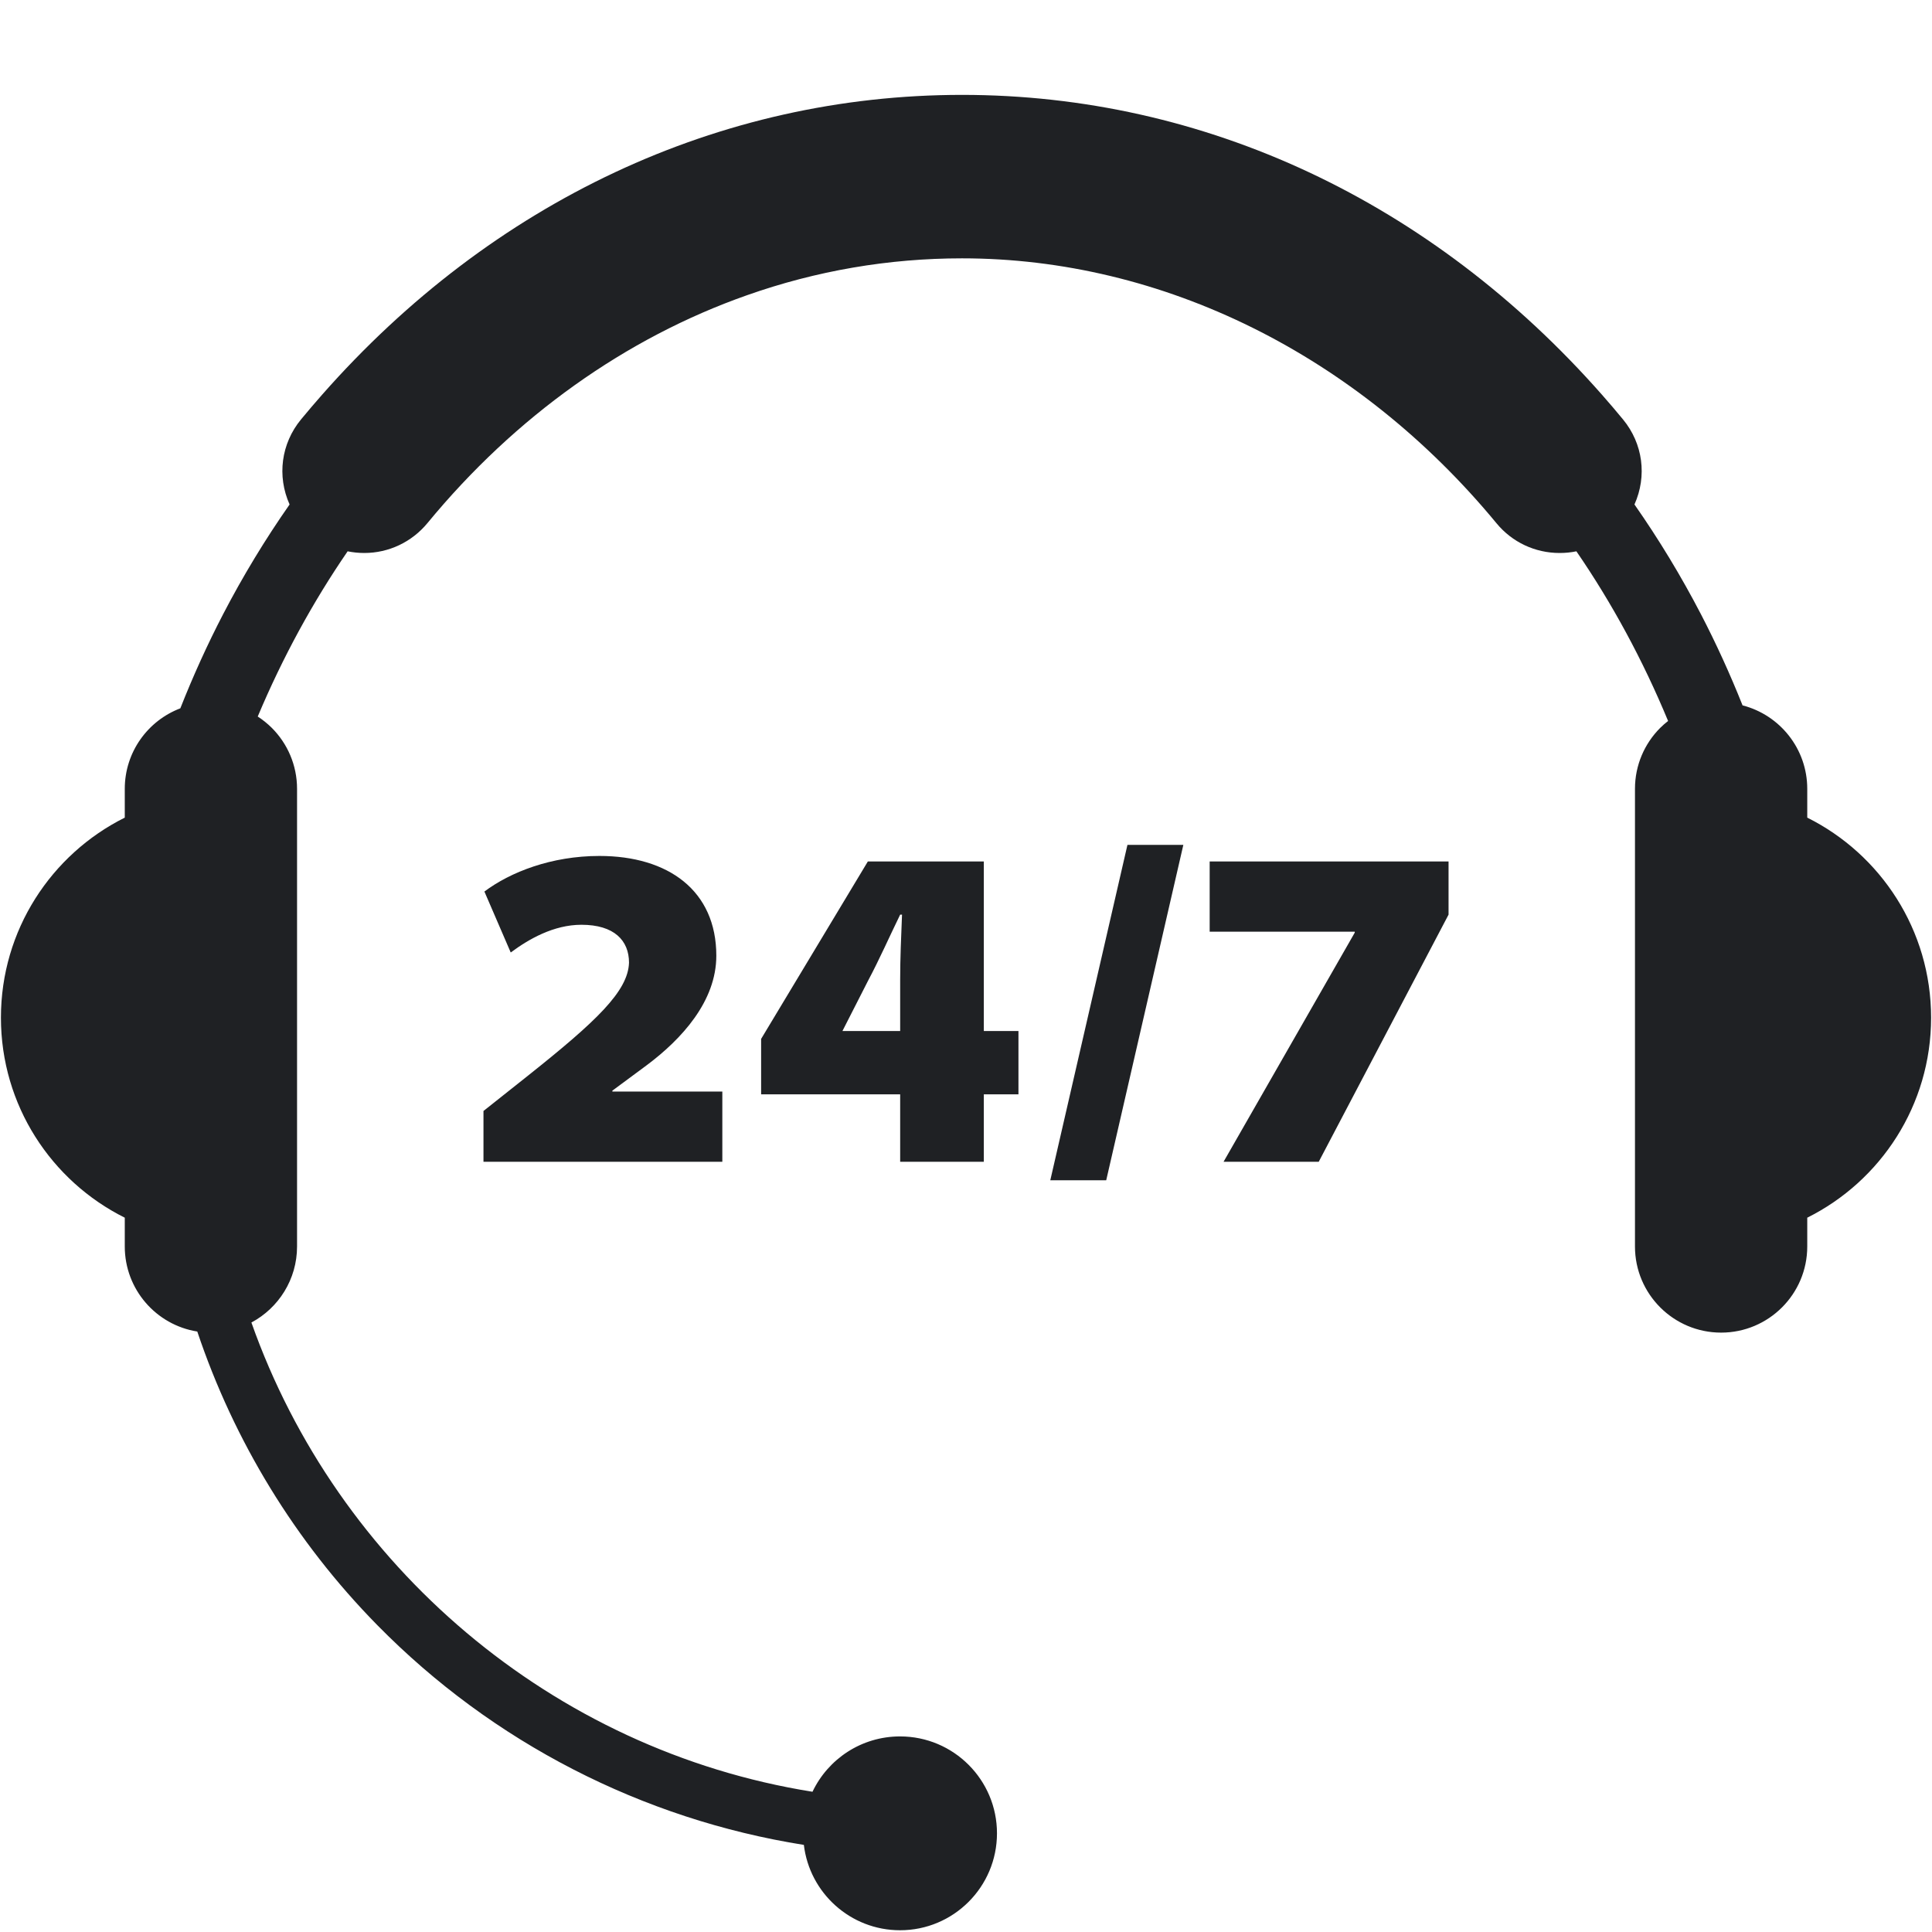 <svg xmlns="http://www.w3.org/2000/svg" xmlns:xlink="http://www.w3.org/1999/xlink" width="380" zoomAndPan="magnify" viewBox="0 0 285 285" height="380" preserveAspectRatio="xMidYMid meet" version="1.0"><defs><clipPath id="712c840e5c"><path d="M 0.137 13.996 L 284.863 13.996 L 284.863 284.742 L 0.137 284.742 Z M 0.137 13.996 " clip-rule="nonzero"/></clipPath></defs><g clip-path="url(#712c840e5c)"><path fill="#1f2124" d="M 266.598 120.613 L 266.598 116.367 C 266.598 110.441 262.543 105.465 257.055 104.055 C 255.223 99.457 253.176 94.965 250.914 90.605 C 247.988 84.977 244.711 79.566 241.109 74.418 C 242.988 70.219 242.359 65.438 239.426 61.879 C 238.414 60.648 237.367 59.422 236.32 58.234 C 211.195 29.707 177.668 13.996 141.91 13.996 C 106.156 13.996 72.629 29.707 47.508 58.234 C 46.461 59.422 45.418 60.648 44.402 61.875 C 41.473 65.434 40.84 70.219 42.719 74.418 C 39.117 79.566 35.836 84.977 32.91 90.609 C 30.578 95.102 28.477 99.738 26.602 104.488 C 21.812 106.309 18.406 110.938 18.406 116.367 L 18.406 120.613 C 7.578 126.012 0.137 137.199 0.137 150.121 C 0.137 163.043 7.578 174.23 18.406 179.629 L 18.406 183.875 C 18.406 190.207 23.039 195.457 29.102 196.422 C 34.52 212.566 43.547 227.41 55.656 239.73 C 72.668 257.043 94.758 268.363 118.582 272.152 C 119.426 279.242 125.457 284.742 132.773 284.742 C 140.668 284.742 147.07 278.34 147.07 270.441 C 147.07 262.551 140.668 256.148 132.773 256.148 C 127.07 256.148 122.152 259.484 119.855 264.312 C 81.43 258.18 49.746 230.941 37.086 195.09 C 41.094 192.953 43.82 188.73 43.82 183.875 L 43.82 116.367 C 43.82 112.855 42.398 109.68 40.102 107.379 C 39.469 106.75 38.77 106.188 38.02 105.699 C 41.691 96.973 46.145 88.812 51.281 81.328 C 52.078 81.488 52.895 81.574 53.734 81.574 C 57.348 81.574 60.746 79.965 63.059 77.16 C 75.977 61.473 92.277 49.852 110.191 43.551 C 120.422 39.938 131.094 38.109 141.91 38.109 C 171.52 38.109 200.262 52.359 220.766 77.199 C 223.059 79.98 226.445 81.574 230.055 81.574 L 230.094 81.574 C 230.93 81.574 231.75 81.488 232.543 81.328 C 237.789 88.965 242.336 97.344 246.07 106.355 C 245.66 106.672 245.27 107.012 244.902 107.379 C 242.605 109.68 241.184 112.855 241.184 116.367 L 241.184 183.875 C 241.184 190.891 246.875 196.582 253.891 196.582 C 260.906 196.582 266.598 190.891 266.598 183.875 L 266.598 179.629 C 277.426 174.23 284.867 163.043 284.867 150.121 C 284.867 137.199 277.426 126.012 266.598 120.613 " fill-opacity="1" fill-rule="nonzero"/></g><path fill="#1f2124" d="M 71.32 171.383 L 71.32 163.887 L 77.93 158.641 C 87.949 150.664 92.652 146.234 92.789 142.008 C 92.789 138.738 90.605 136.418 85.766 136.418 C 81.68 136.418 77.996 138.531 75.34 140.508 L 71.457 131.516 C 75.273 128.652 81.34 126.266 88.426 126.266 C 98.582 126.266 105.668 131.379 105.668 140.984 C 105.668 147.664 100.625 153.254 95.309 157.207 L 90.336 160.887 L 90.336 161.023 L 106.555 161.023 L 106.555 171.383 L 71.32 171.383 " fill-opacity="1" fill-rule="nonzero"/><path fill="#1f2124" d="M 132.789 152.094 L 132.789 144.465 C 132.789 141.398 132.926 138.328 133.062 134.922 L 132.789 134.922 C 131.156 138.262 129.793 141.398 128.02 144.734 L 124.34 151.957 L 124.273 152.094 Z M 132.789 171.383 L 132.789 161.434 L 112.277 161.434 L 112.277 153.254 L 128.02 127.082 L 145.129 127.082 L 145.129 152.094 L 150.238 152.094 L 150.238 161.434 L 145.129 161.434 L 145.129 171.383 L 132.789 171.383 " fill-opacity="1" fill-rule="nonzero"/><path fill="#1f2124" d="M 154.934 174.109 L 166.316 124.629 L 174.562 124.629 L 163.184 174.109 L 154.934 174.109 " fill-opacity="1" fill-rule="nonzero"/><path fill="#1f2124" d="M 213.684 127.082 L 213.684 134.922 L 194.531 171.383 L 180.492 171.383 L 199.848 137.578 L 199.848 137.441 L 178.445 137.441 L 178.445 127.082 L 213.684 127.082 " fill-opacity="1" fill-rule="nonzero"/></svg>